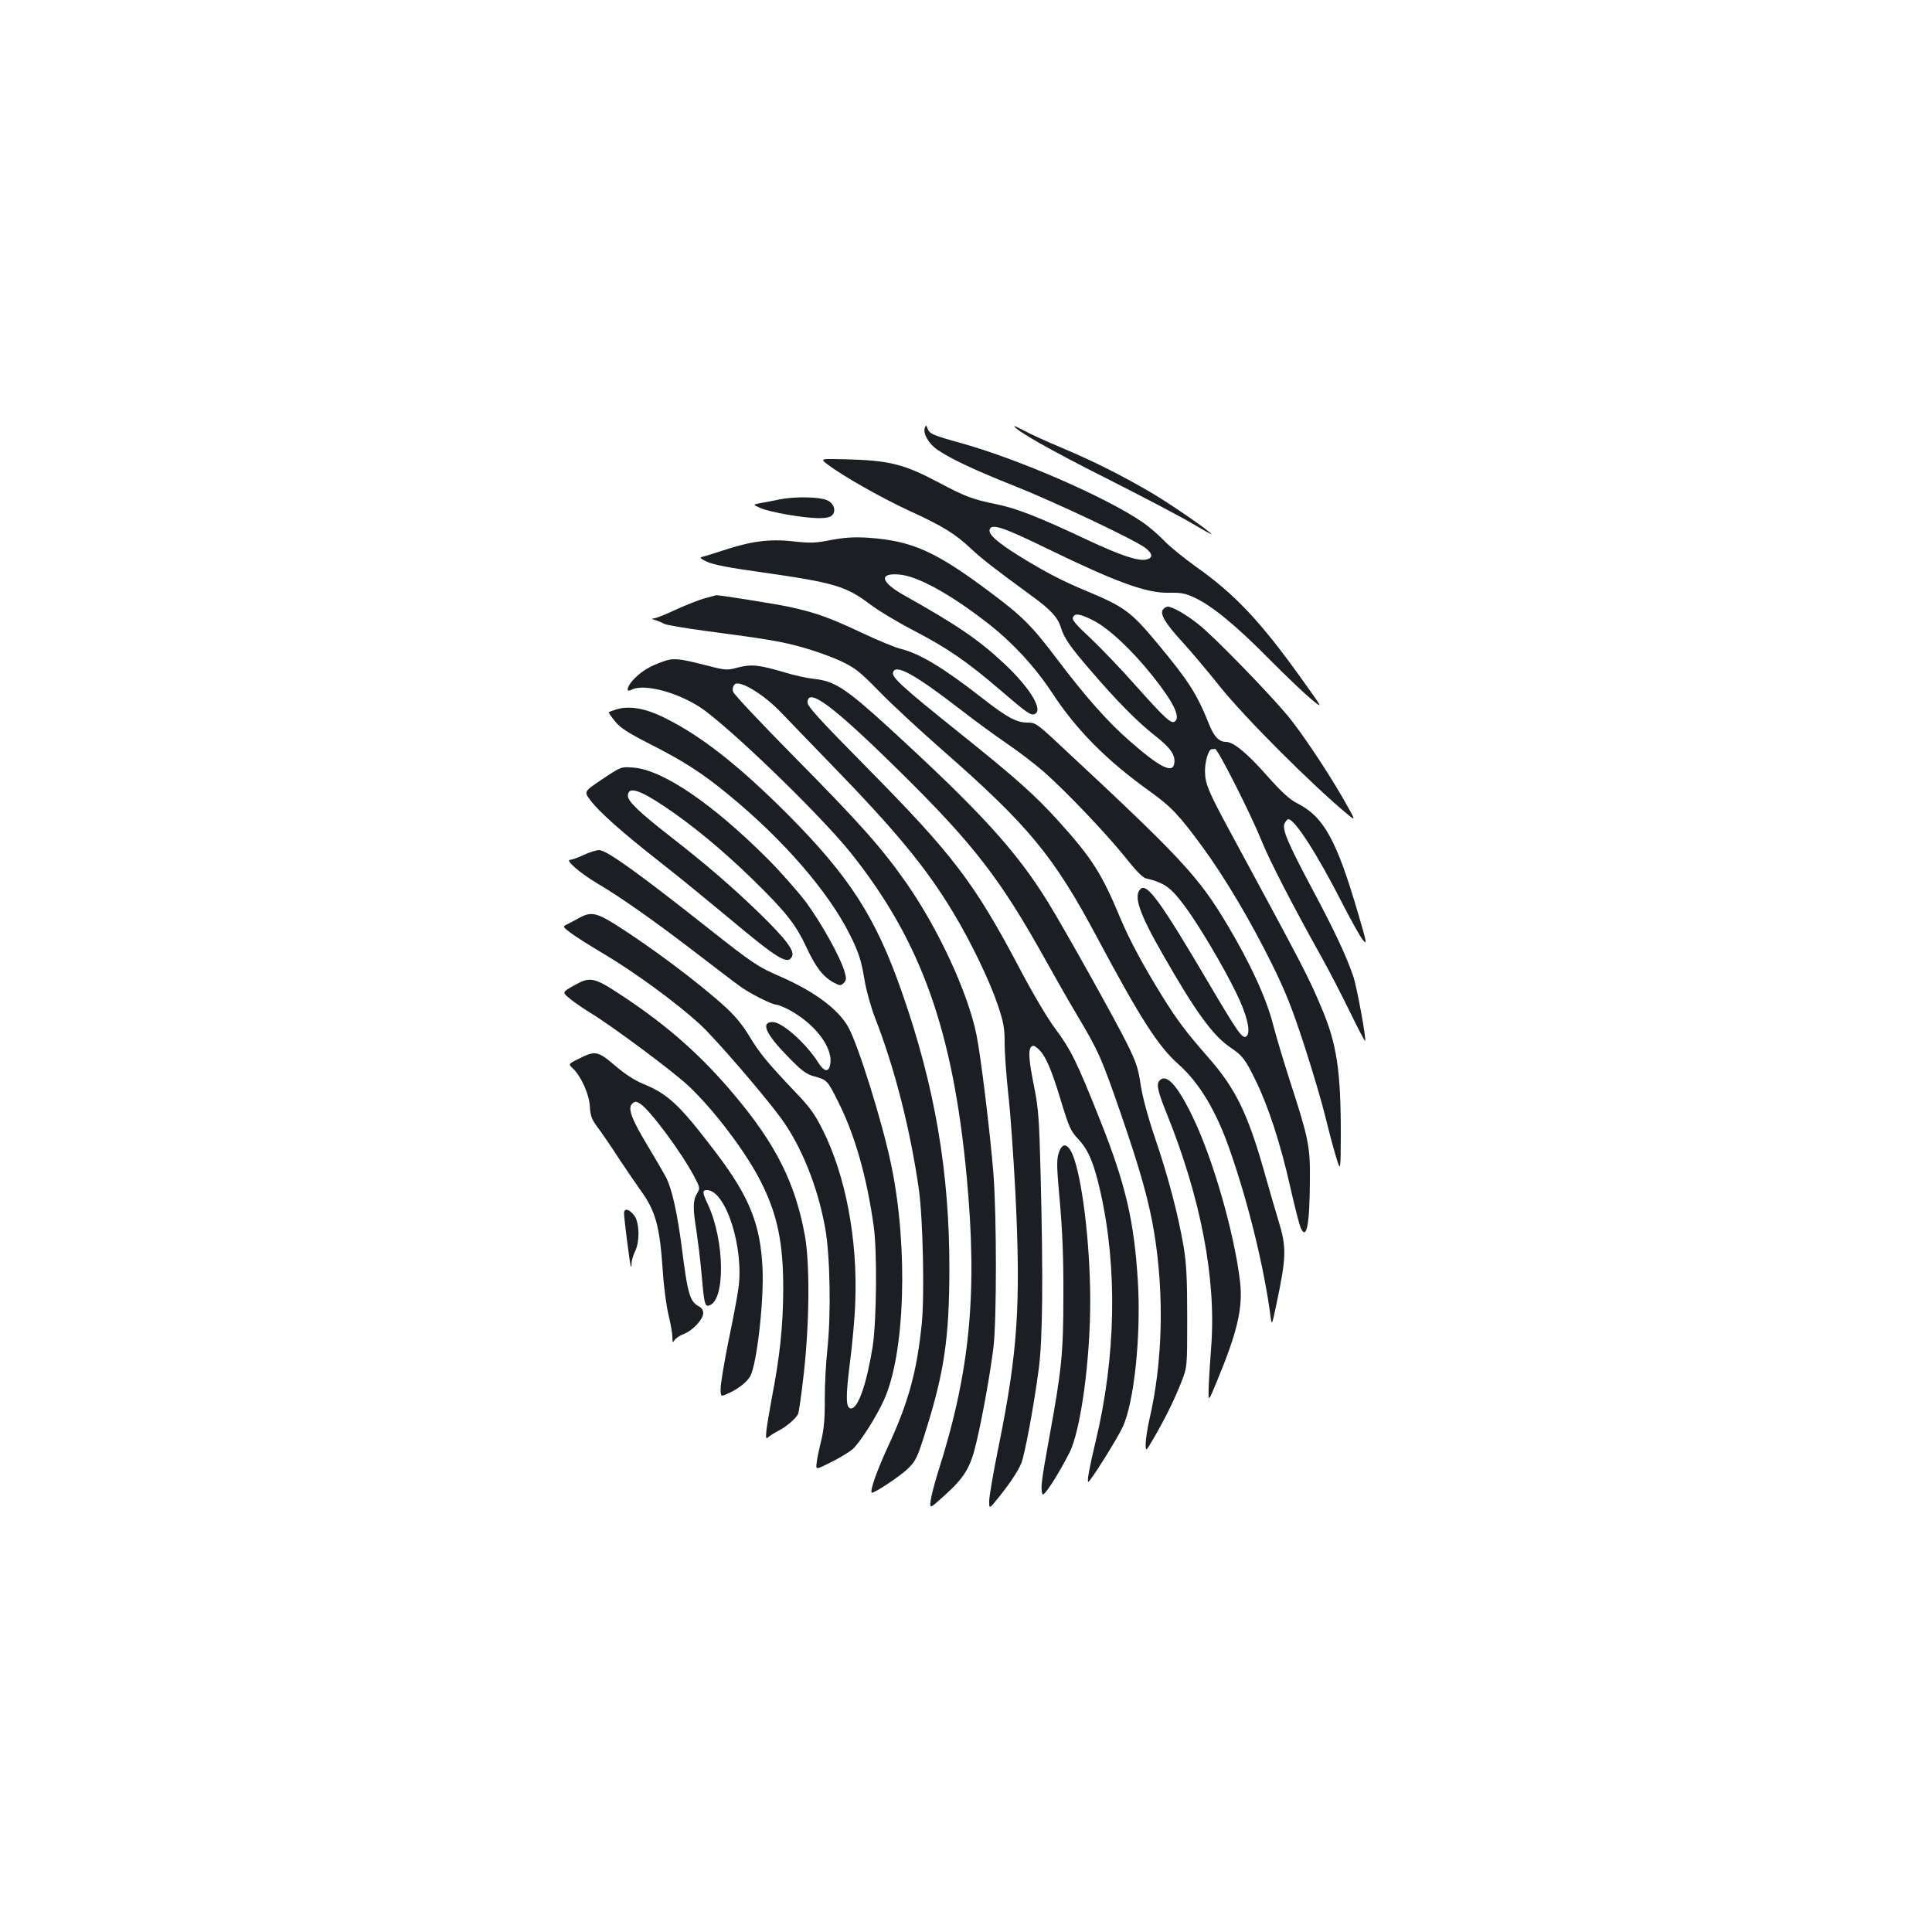 <?xml version="1.0" standalone="no"?>
<!DOCTYPE svg PUBLIC "-//W3C//DTD SVG 20010904//EN"
 "http://www.w3.org/TR/2001/REC-SVG-20010904/DTD/svg10.dtd">
<svg version="1.0" xmlns="http://www.w3.org/2000/svg"
 width="1000pt" height="1000pt" viewBox="0 0 1000 1000"
 preserveAspectRatio="xMidYMid meet">
<g transform="translate(0,1000) scale(0.1,-0.1)"
fill="#1b1f23" stroke="none">
<path d="M4787 7786 c-11 -29 19 -82 65 -114 71 -48 192 -105 398 -187 207
-82 621 -278 677 -320 40 -31 42 -52 7 -61 -41 -10 -132 20 -307 102 -248 117
-368 164 -469 184 -123 25 -161 39 -298 112 -183 97 -256 115 -490 121 -126 3
-126 3 -85 -28 79 -60 283 -175 424 -240 171 -78 236 -119 316 -194 55 -52
119 -102 320 -249 91 -66 130 -108 145 -157 17 -56 46 -99 152 -222 139 -162
244 -268 334 -339 82 -64 109 -102 102 -145 -7 -55 -74 -22 -230 115 -113 98
-229 229 -377 425 -131 173 -179 221 -345 345 -287 215 -406 267 -636 283 -72
4 -119 1 -188 -12 -81 -16 -107 -17 -197 -7 -122 14 -223 0 -365 -48 -47 -15
-94 -30 -105 -32 -16 -4 -10 -9 25 -26 31 -14 114 -31 268 -52 392 -56 448
-72 577 -169 42 -32 144 -93 227 -136 176 -92 274 -160 442 -304 142 -122 161
-135 181 -127 47 18 -22 134 -155 259 -133 125 -243 200 -524 358 -119 67
-128 115 -20 105 92 -8 256 -97 444 -242 134 -102 254 -231 345 -369 127 -194
282 -350 505 -510 113 -81 154 -125 275 -290 116 -159 247 -380 356 -600 71
-143 106 -230 168 -420 43 -132 93 -301 111 -375 18 -74 43 -169 56 -210 23
-75 23 -75 24 121 0 327 -21 469 -101 655 -66 157 -83 190 -480 924 -105 195
-120 232 -122 294 -1 52 17 115 34 118 5 0 13 1 18 2 14 1 184 -336 238 -469
42 -106 169 -351 316 -614 38 -68 103 -194 144 -278 41 -85 77 -153 79 -151 7
7 -43 281 -61 333 -37 109 -99 240 -211 450 -132 248 -160 315 -144 345 6 11
14 20 18 20 34 0 153 -186 282 -440 44 -85 90 -168 104 -185 23 -28 21 -17
-25 139 -112 382 -178 500 -318 570 -37 19 -79 58 -153 141 -102 116 -174 175
-212 175 -36 0 -62 27 -86 87 -65 162 -106 226 -266 419 -140 168 -172 192
-368 274 -128 53 -218 100 -352 183 -109 68 -157 110 -152 134 7 36 67 16 297
-96 360 -175 516 -232 631 -229 62 1 85 -3 130 -24 90 -41 213 -141 384 -314
88 -89 189 -185 223 -213 63 -52 63 -52 -54 111 -209 292 -343 434 -543 575
-63 45 -138 106 -167 137 -29 30 -79 73 -112 95 -190 129 -633 322 -931 406
-155 43 -168 49 -179 77 -7 19 -8 19 -14 4z m871 -997 c78 -39 199 -151 308
-288 108 -135 147 -215 114 -236 -19 -12 -50 17 -195 179 -80 91 -190 205
-242 254 -70 65 -95 93 -90 105 9 25 36 21 105 -14z"/>
<path d="M5250 7795 c0 -19 190 -127 473 -269 188 -95 388 -200 445 -234 56
-33 102 -59 102 -57 0 10 -193 144 -301 209 -158 93 -306 168 -480 241 -74 31
-158 69 -186 85 -29 15 -53 26 -53 25z"/>
<path d="M4035 7415 c-38 -8 -85 -17 -104 -20 -35 -7 -35 -7 6 -25 48 -21 220
-51 298 -52 38 0 62 4 72 15 22 22 10 61 -24 77 -41 19 -167 21 -248 5z"/>
<path d="M3650 6904 c-30 -8 -98 -35 -151 -59 -52 -25 -104 -45 -115 -46 -14
-1 -13 -3 7 -8 14 -5 35 -13 47 -20 11 -6 106 -22 209 -36 333 -44 396 -55
508 -86 61 -17 148 -48 195 -70 76 -36 97 -52 200 -157 63 -65 210 -201 325
-302 450 -394 579 -551 804 -973 223 -418 316 -563 421 -656 108 -96 195 -241
265 -442 97 -277 179 -613 212 -868 6 -42 7 -40 29 65 53 250 54 298 10 440
-13 43 -45 152 -70 241 -87 309 -151 440 -293 601 -113 129 -157 187 -235 312
-97 156 -171 293 -218 405 -98 235 -147 312 -323 507 -123 135 -213 216 -520
462 -281 225 -340 279 -335 304 10 48 107 -4 338 -182 80 -62 193 -145 252
-185 59 -40 144 -105 190 -145 115 -101 327 -324 423 -444 51 -65 89 -104 105
-108 100 -24 131 -47 208 -152 69 -94 195 -306 260 -440 58 -117 79 -210 52
-227 -20 -12 -42 19 -196 280 -242 411 -315 513 -349 485 -41 -34 -9 -127 117
-346 167 -292 257 -416 347 -476 63 -43 75 -58 132 -174 65 -134 128 -327 178
-551 23 -101 47 -194 53 -208 31 -68 47 15 48 250 2 171 -8 217 -105 515 -29
91 -68 219 -85 285 -35 137 -116 314 -236 516 -153 256 -236 345 -894 957 -93
86 -103 92 -142 92 -57 0 -105 26 -233 126 -201 157 -324 231 -421 255 -27 6
-119 44 -204 84 -170 80 -239 104 -375 134 -71 15 -371 63 -378 60 -1 0 -27
-7 -57 -15z"/>
<path d="M6020 6846 c-18 -23 10 -71 100 -169 43 -47 130 -150 193 -229 129
-162 484 -516 661 -662 45 -37 45 -37 -22 81 -88 152 -218 346 -289 431 -104
124 -377 404 -453 465 -69 56 -139 96 -166 97 -6 0 -17 -6 -24 -14z"/>
<path d="M3429 6575 c-64 -23 -103 -46 -141 -83 -41 -39 -54 -81 -19 -62 69
36 266 -21 386 -113 189 -145 605 -552 749 -732 363 -455 529 -917 600 -1680
56 -600 17 -1007 -149 -1525 -18 -58 -35 -124 -38 -147 -5 -43 -5 -43 69 24
107 96 137 146 168 278 34 146 71 355 88 490 17 144 17 674 0 900 -16 202 -65
608 -88 720 -44 216 -196 546 -363 785 -128 183 -241 310 -592 665 -163 165
-300 311 -304 324 -5 15 -2 28 8 39 25 24 152 -53 241 -147 39 -41 152 -158
251 -260 343 -353 499 -542 638 -773 93 -154 190 -356 232 -481 30 -90 35
-118 35 -198 0 -52 9 -170 19 -264 11 -93 27 -325 37 -515 28 -572 12 -817
-86 -1301 -28 -136 -50 -265 -50 -288 0 -42 0 -42 43 11 60 74 106 142 123
184 18 43 65 296 90 484 21 153 24 477 10 1020 -7 275 -11 331 -32 438 -29
142 -33 197 -16 214 9 9 17 6 37 -12 37 -34 68 -106 118 -273 41 -134 49 -152
90 -195 51 -56 79 -121 113 -272 89 -395 80 -857 -26 -1295 -31 -130 -45 -205
-37 -205 10 0 149 221 178 284 59 125 95 470 79 746 -19 321 -64 511 -197 845
-120 301 -149 360 -232 472 -38 50 -117 184 -179 302 -239 453 -347 594 -794
1047 -246 249 -308 317 -308 338 0 81 131 -16 474 -354 386 -380 525 -560 761
-985 43 -77 112 -199 155 -271 117 -196 131 -228 235 -529 99 -288 142 -443
169 -605 53 -324 44 -673 -25 -968 -10 -46 -19 -102 -19 -125 0 -42 0 -42 41
28 59 101 112 209 145 295 29 75 29 75 29 330 0 201 -4 278 -18 364 -28 165
-79 361 -147 561 -39 115 -66 216 -76 280 -12 84 -23 117 -69 210 -61 124
-327 600 -411 736 -165 267 -352 471 -827 906 -218 199 -277 238 -383 249 -32
3 -102 18 -154 34 -131 39 -170 43 -241 25 -59 -16 -62 -15 -179 15 -130 33
-157 35 -211 15z"/>
<path d="M3190 6328 c-19 -6 -37 -13 -39 -14 -2 -2 12 -23 32 -47 28 -35 66
-59 179 -117 179 -91 274 -152 413 -267 280 -230 511 -497 622 -717 48 -96 60
-133 78 -239 8 -51 32 -137 53 -192 102 -261 183 -577 228 -891 21 -149 30
-551 15 -695 -25 -248 -69 -409 -176 -639 -56 -122 -93 -226 -83 -236 8 -7
150 87 188 125 42 42 49 58 92 196 95 302 121 478 122 830 1 508 -75 952 -246
1440 -136 390 -272 600 -597 926 -248 247 -440 399 -628 492 -100 51 -187 66
-253 45z"/>
<path d="M3119 5968 c-97 -65 -97 -65 -64 -109 44 -60 168 -170 365 -324 91
-71 247 -199 348 -283 258 -216 308 -247 331 -204 16 29 -28 88 -166 223 -140
136 -279 256 -463 399 -159 124 -220 182 -220 210 0 51 56 35 189 -54 145 -97
301 -226 455 -376 174 -170 225 -235 280 -353 48 -104 87 -153 140 -182 34
-18 37 -18 53 -3 14 15 15 22 4 60 -23 78 -122 254 -201 361 -44 57 -132 157
-196 221 -287 287 -543 461 -696 473 -63 5 -63 5 -159 -59z"/>
<path d="M3022 5575 c-30 -14 -61 -25 -70 -25 -30 0 48 -68 142 -124 124 -73
307 -203 511 -360 94 -72 193 -148 221 -168 52 -39 169 -98 192 -98 7 0 32
-10 55 -21 144 -73 245 -206 223 -294 -9 -37 -32 -31 -62 17 -62 98 -186 208
-234 208 -65 0 -37 -62 80 -181 68 -70 94 -89 130 -99 70 -19 72 -20 126 -128
87 -170 150 -390 186 -647 19 -130 15 -493 -5 -624 -31 -193 -75 -321 -112
-321 -27 0 -29 54 -6 235 13 99 26 243 28 320 12 320 -50 650 -168 885 -41 83
-67 119 -143 198 -147 155 -183 199 -237 288 -34 57 -74 106 -127 154 -136
124 -382 308 -564 423 -100 63 -130 69 -188 37 -19 -11 -47 -25 -62 -33 -27
-13 -27 -13 15 -45 23 -18 104 -69 180 -114 154 -92 365 -246 487 -357 78 -71
326 -358 422 -488 105 -143 191 -356 229 -569 26 -142 31 -450 11 -633 -7 -63
-13 -176 -13 -250 1 -100 -4 -157 -18 -216 -11 -44 -22 -96 -24 -117 -5 -36
-5 -36 73 3 43 21 94 52 113 68 37 33 122 165 162 254 109 237 127 787 39
1212 -45 222 -173 630 -224 720 -53 93 -175 183 -348 259 -119 51 -148 71
-382 256 -359 284 -521 400 -559 400 -14 0 -50 -11 -79 -25z"/>
<path d="M2967 4897 c-58 -33 -58 -33 -15 -68 23 -19 73 -53 111 -76 118 -73
421 -299 500 -373 132 -124 299 -344 376 -498 86 -171 116 -318 115 -562 -1
-184 -18 -345 -59 -555 -12 -66 -25 -142 -28 -168 -4 -44 -3 -47 12 -34 9 8
32 22 51 32 38 19 87 60 101 86 4 9 18 106 30 215 29 262 31 565 5 709 -49
270 -150 472 -363 725 -172 206 -348 361 -584 517 -147 97 -164 100 -252 50z"/>
<path d="M2998 4521 c-57 -28 -57 -28 -34 -50 44 -42 85 -133 89 -197 3 -51 9
-68 44 -114 22 -30 73 -104 112 -165 40 -60 88 -130 106 -155 78 -108 99 -183
115 -410 5 -85 19 -191 30 -235 11 -44 20 -96 20 -115 1 -29 2 -32 11 -17 6
10 28 25 50 33 47 19 99 76 99 108 0 14 -9 28 -24 35 -45 25 -57 64 -86 296
-24 185 -51 307 -81 368 -12 23 -57 101 -100 172 -83 138 -102 192 -75 214 13
11 20 11 40 -2 52 -34 217 -257 281 -380 29 -55 29 -57 12 -86 -21 -35 -21
-78 -2 -193 7 -48 19 -142 25 -210 14 -160 18 -180 37 -176 88 17 86 333 -3
524 -29 61 -30 74 -5 74 98 0 195 -304 162 -515 -5 -38 -28 -160 -51 -269 -22
-110 -40 -219 -40 -242 0 -44 0 -44 38 -27 55 25 100 61 116 91 34 67 70 386
63 552 -10 231 -66 372 -239 601 -189 249 -248 305 -377 358 -48 20 -97 52
-148 96 -88 75 -102 78 -185 36z"/>
<path d="M6000 4405 c-15 -18 -7 -55 37 -164 179 -442 259 -863 232 -1213 -6
-79 -12 -175 -13 -215 -2 -71 -2 -71 45 43 104 251 132 374 118 506 -29 252
-142 647 -249 864 -79 162 -135 221 -170 179z"/>
<path d="M5479 4029 c-11 -34 -9 -78 7 -253 13 -150 19 -288 18 -481 0 -302
-9 -386 -74 -741 -40 -221 -45 -259 -34 -288 6 -16 80 98 140 216 58 115 108
481 107 793 -1 296 -43 638 -93 753 -26 57 -54 58 -71 1z"/>
<path d="M3230 3720 c0 -27 30 -261 35 -275 2 -5 4 3 4 18 1 15 9 42 18 60 25
48 23 148 -3 184 -27 36 -54 42 -54 13z"/>
</g>
</svg>
